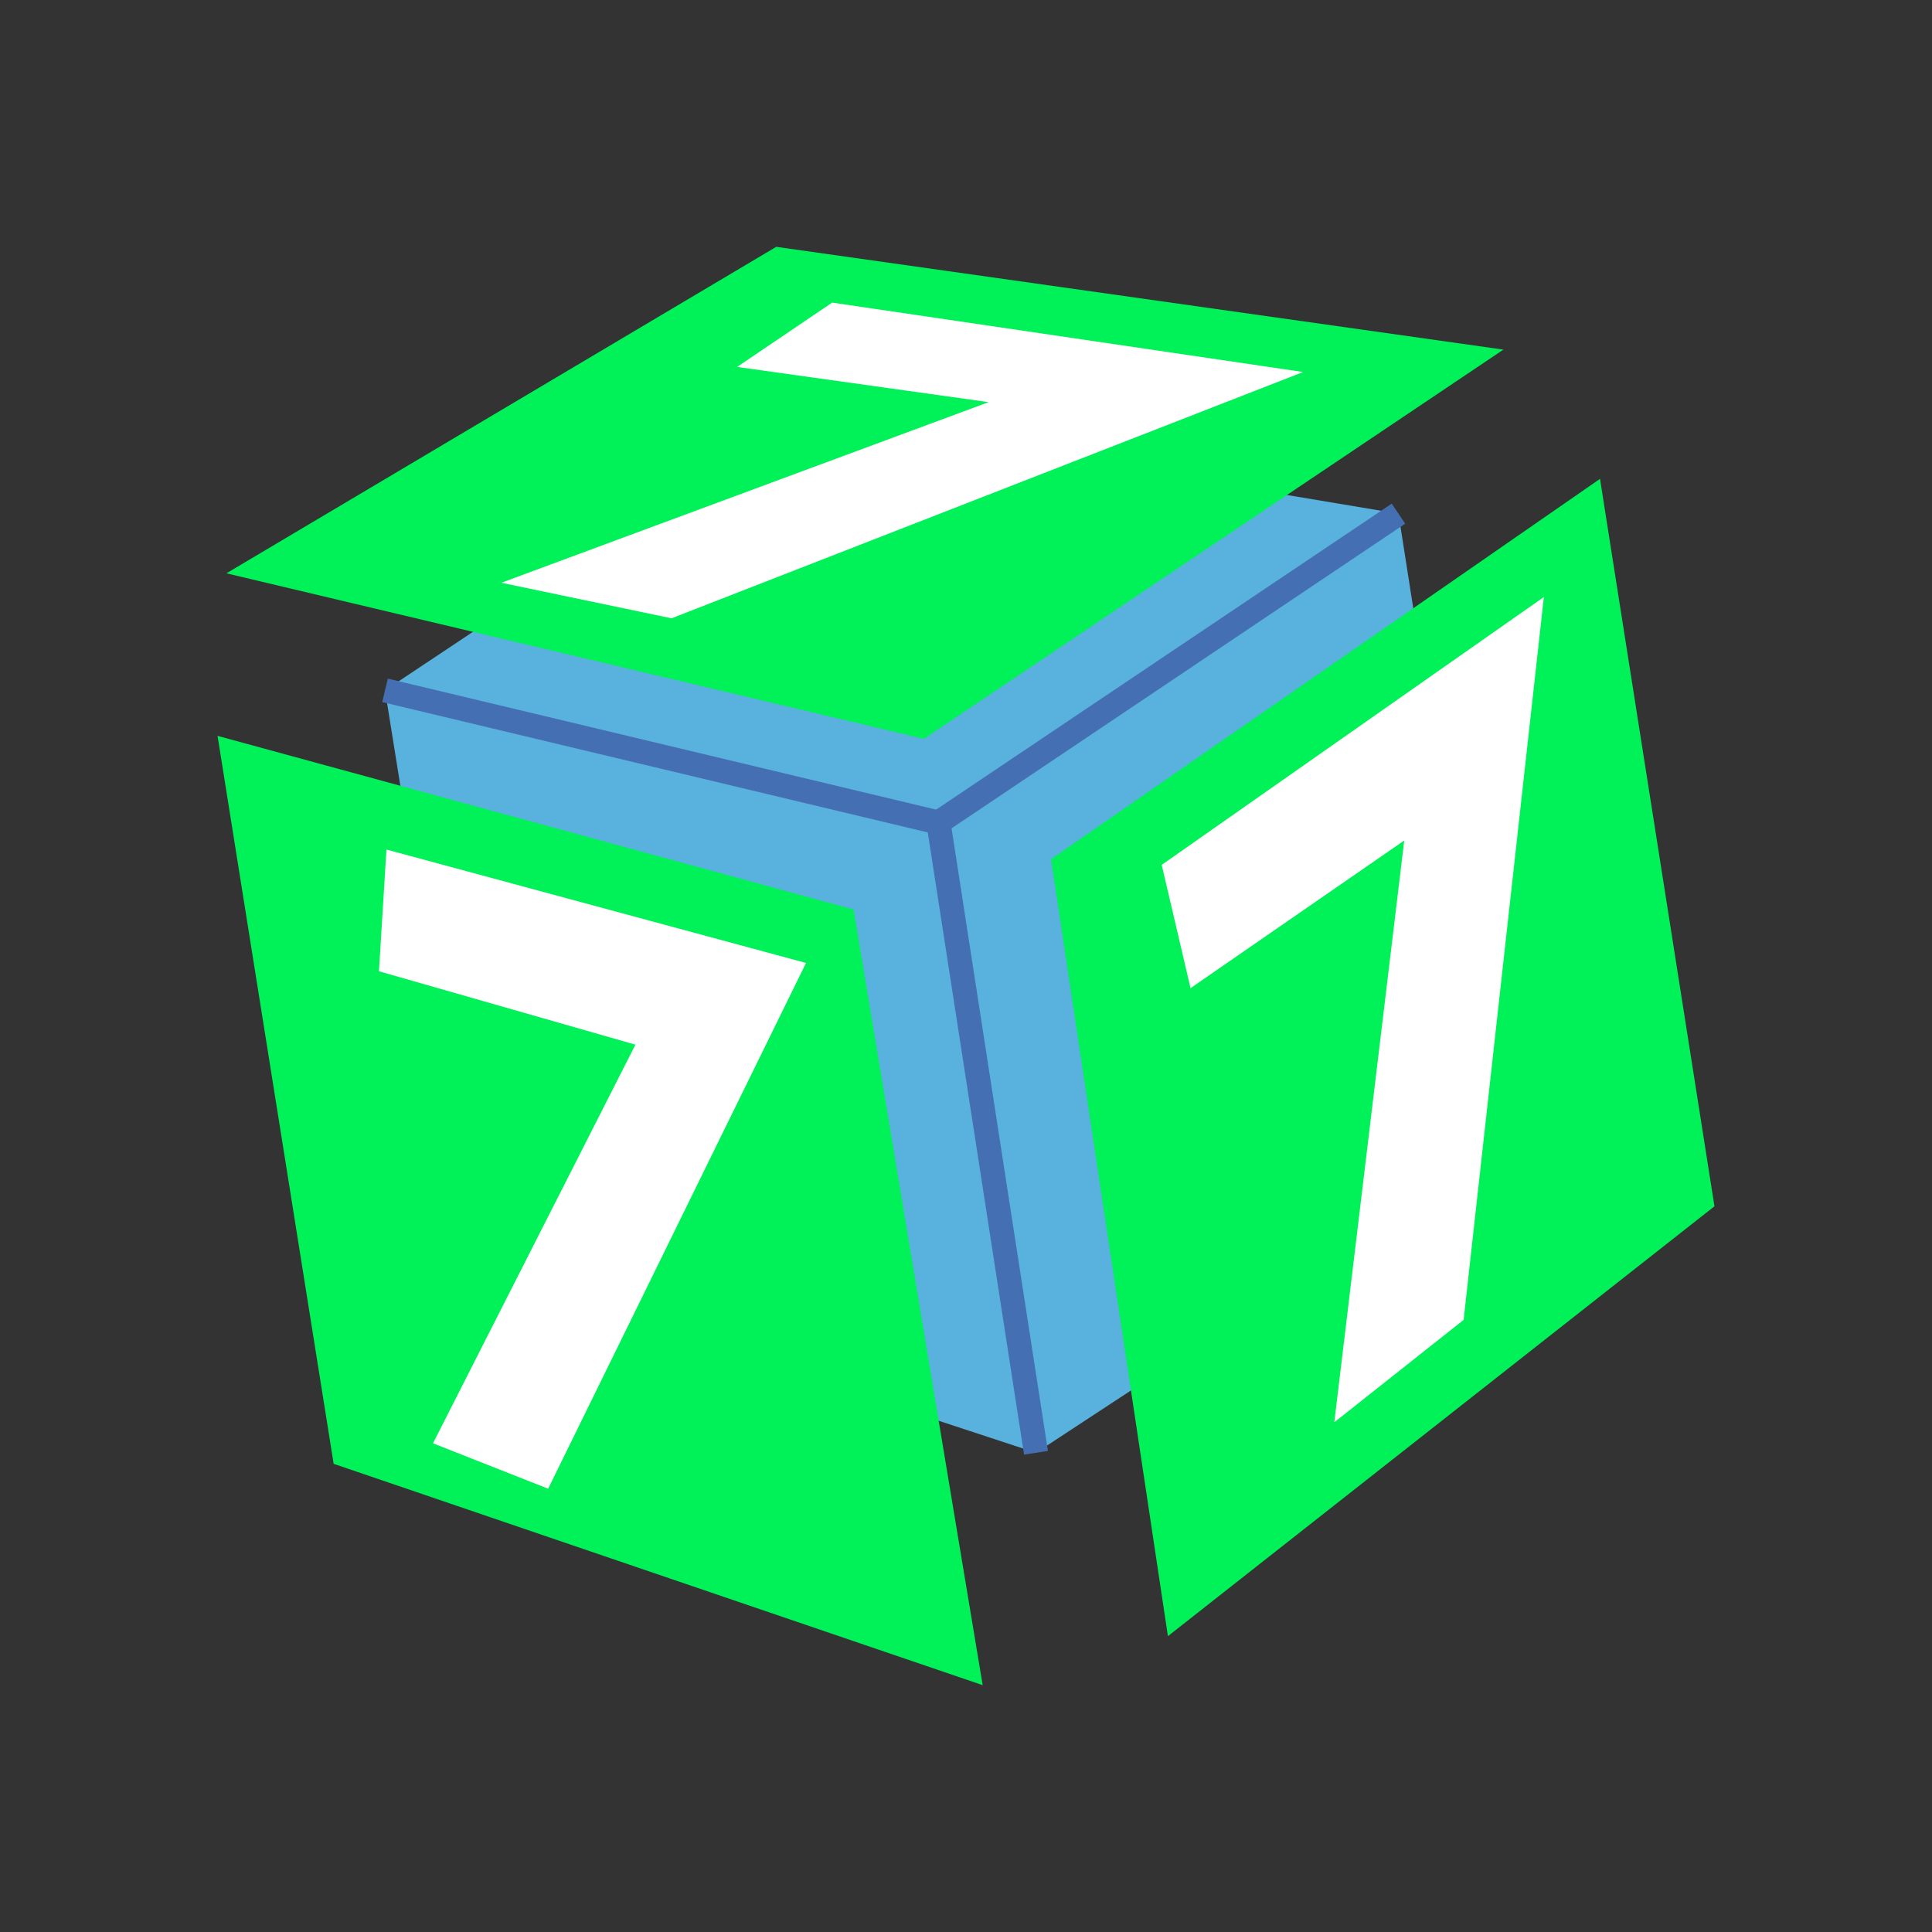 <?xml version="1.0" encoding="iso-8859-1"?>
<!-- Generator: Adobe Illustrator 28.7.5, SVG Export Plug-In . SVG Version: 9.03 Build 55973)  -->
<svg version="1.1" id="Calque_1" xmlns="http://www.w3.org/2000/svg" xmlns:xlink="http://www.w3.org/1999/xlink" x="0px" y="0px"
	 width="113.386px" height="113.386px" viewBox="0 0 113.386 113.386" enable-background="new 0 0 113.386 113.386"
	 xml:space="preserve">
<rect x="0" y="0" width="113.386" height="113.386" fill="#333333" stroke="none"/>
<polygon fill="#59B1DD" points="87.918,67.464 60.801,85.261 55.077,48.276 82.073,30.146 "/>
<polygon fill="#59B1DD" points="47.001,24.273 22.597,40.516 55.077,48.276 82.073,30.146 "/>
<polygon fill="#59B1DD" points="28.049,74.486 60.801,85.261 55.077,48.276 22.597,40.516 "/>
<g>
	
		<line fill="none" stroke="#4470B3" stroke-width="1.417" stroke-miterlimit="10" x1="55.077" y1="48.276" x2="82.073" y2="30.146"/>
	
		<line fill="none" stroke="#4470B3" stroke-width="1.417" stroke-miterlimit="10" x1="60.801" y1="85.261" x2="55.077" y2="48.276"/>
	
		<line fill="none" stroke="#4470B3" stroke-width="1.417" stroke-miterlimit="10" x1="55.077" y1="48.276" x2="22.597" y2="40.516"/>
</g>
<polygon fill="#00F258" points="100.619,70.796 68.543,96.023 61.685,50.427 93.902,28.102 "/>
<polygon fill="#00F258" points="19.581,85.909 57.672,98.899 50.097,53.378 12.767,43.186 "/>
<path fill="#FFFFFF" d="M82.413,49.328L69.87,57.994l-1.691-7.236l22.428-15.72L85.899,77.46l-7.591,6.012L82.413,49.328z"/>
<path fill="#FFFFFF" d="M37.293,61.31L22.24,57.002l0.441-7.143l24.623,6.656L32.17,87.37l-6.759-2.665L37.293,61.31z"/>
<polygon fill="#00F258" points="45.556,14.486 13.287,33.647 54.219,43.362 88.234,20.518 "/>
<path fill="#FFFFFF" d="M58.021,23.601l-14.762-2.066l5.578-3.776l27.642,4.074L39.412,36.287l-9.989-2.086L58.021,23.601z"/>
</svg>
